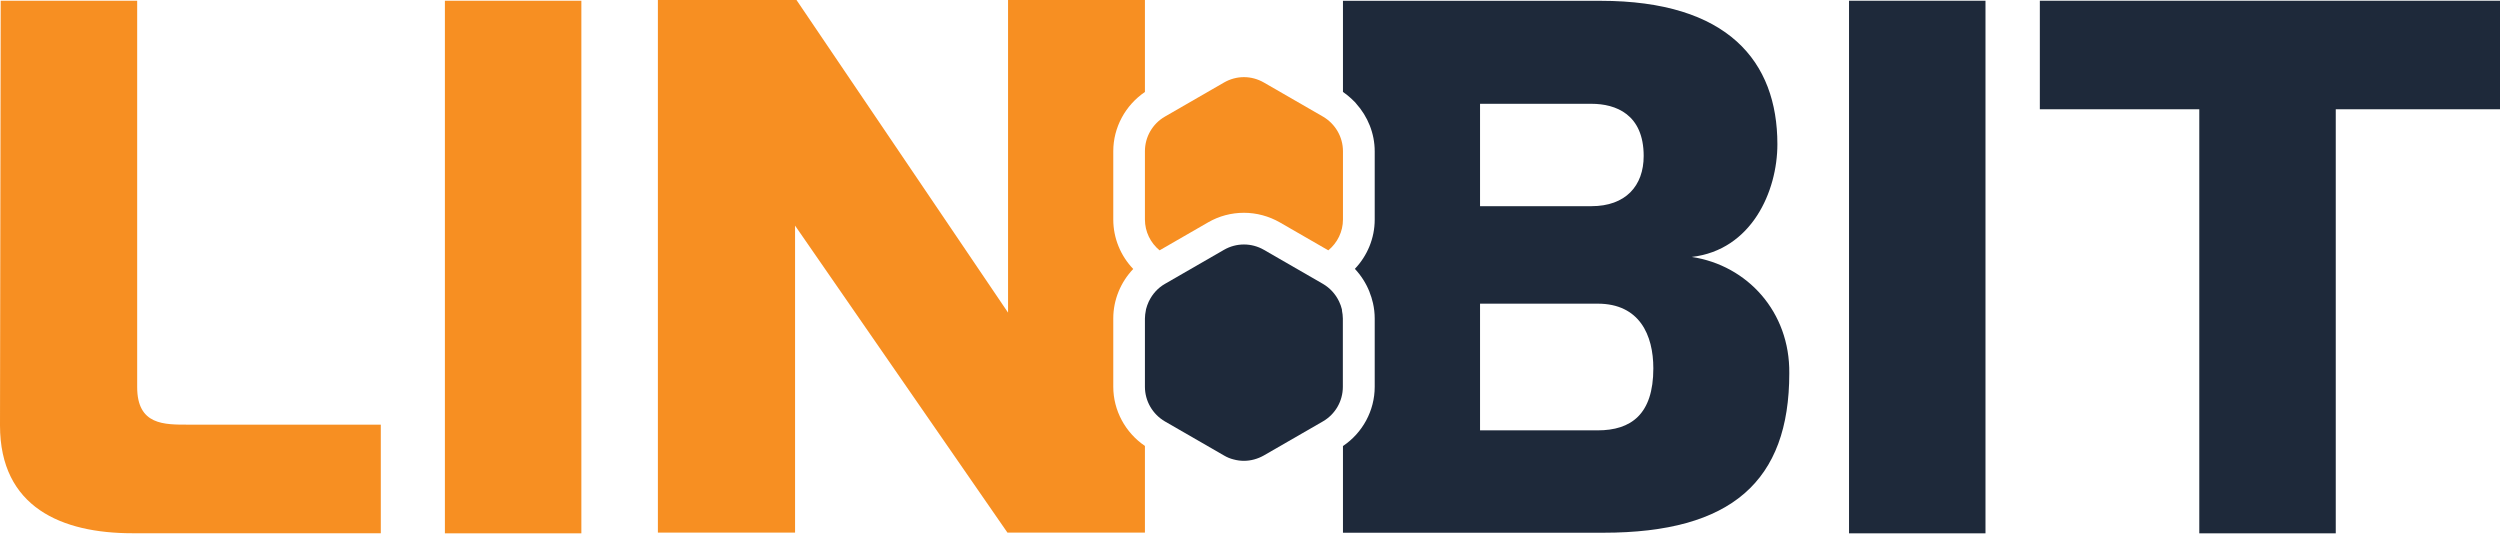 <svg width="200" height="43" viewBox="0 0 200 43" fill="none" xmlns="http://www.w3.org/2000/svg">
<g clip-path="url(#clip0_11_3394)">
<path d="M99.515 17.023C100.517 17.023 101.51 17.291 102.381 17.788L106.264 20.027C106.997 19.424 107.437 18.529 107.437 17.56V12.097C107.437 10.958 106.826 9.908 105.841 9.33L101.111 6.602C100.614 6.317 100.069 6.171 99.515 6.171C98.962 6.171 98.416 6.317 97.92 6.602L93.19 9.33C92.205 9.899 91.594 10.95 91.594 12.097V17.56C91.594 18.529 92.034 19.424 92.766 20.027L96.65 17.788C97.521 17.283 98.506 17.023 99.515 17.023Z" fill="#F78F22"/>
<path d="M0.057 0.057H10.974V30.968C10.974 34.029 13.148 33.972 15.093 33.972H30.464V42.659H10.583C4.958 42.659 0 40.599 0 34.029L0.057 0.057Z" fill="#F78F22"/>
<path d="M35.592 0.057H46.509V42.667H35.592V0.057Z" fill="#F78F22"/>
<path d="M158.839 0.057H147.922V42.667H158.839V0.057Z" fill="#1E293A"/>
<path d="M163.187 0.057V8.743H175.943V42.667H186.861V8.743H200V0.057H163.187Z" fill="#1E293A"/>
<path d="M107.363 24.83C107.363 24.83 107.355 24.765 107.347 24.732C107.298 24.529 107.225 24.325 107.135 24.138C107.127 24.113 107.111 24.097 107.103 24.073C106.826 23.511 106.395 23.039 105.841 22.713L101.111 19.986C100.126 19.416 98.905 19.416 97.92 19.986L93.19 22.713C92.636 23.031 92.205 23.511 91.928 24.073C91.92 24.097 91.904 24.113 91.895 24.138C91.806 24.325 91.741 24.529 91.684 24.732C91.684 24.765 91.668 24.797 91.668 24.83C91.627 25.041 91.594 25.261 91.594 25.481V30.944C91.594 32.083 92.205 33.134 93.19 33.712L97.92 36.439C98.164 36.585 98.424 36.691 98.693 36.756C99.231 36.903 99.792 36.903 100.33 36.756C100.598 36.683 100.859 36.577 101.103 36.439L105.833 33.712C106.818 33.142 107.428 32.092 107.428 30.944V25.481C107.428 25.261 107.396 25.041 107.355 24.83H107.363Z" fill="#1E293A"/>
<path d="M135.336 20.556C140.123 20.002 142.191 15.321 142.191 11.536C142.191 4.909 138.234 0.065 128.042 0.065H107.437V7.351C107.486 7.384 107.527 7.425 107.575 7.457C107.673 7.522 107.763 7.595 107.852 7.669C107.942 7.742 108.023 7.815 108.105 7.889C108.21 7.986 108.316 8.084 108.414 8.19C108.438 8.214 108.463 8.247 108.487 8.279C109.423 9.321 109.977 10.673 109.977 12.106V17.568C109.977 19.05 109.391 20.458 108.39 21.508C108.878 22.029 109.277 22.648 109.546 23.316C109.562 23.364 109.578 23.405 109.594 23.454C109.635 23.568 109.676 23.682 109.716 23.796C109.749 23.91 109.782 24.016 109.806 24.13C109.814 24.17 109.83 24.211 109.839 24.252C109.928 24.651 109.977 25.058 109.977 25.481V30.944C109.977 32.849 109.008 34.632 107.437 35.682V42.618H128.27C138.519 42.618 143.143 38.498 143.143 29.861C143.2 24.96 139.797 21.232 135.344 20.556H135.336ZM118.403 8.304H127.317C129.263 8.304 131.494 9.142 131.494 12.48C131.494 14.873 130.045 16.494 127.317 16.494H118.403V8.296V8.304ZM127.814 34.428H118.403V24.293H127.814C131.16 24.293 132.267 26.8 132.267 29.47C132.267 33.15 130.484 34.428 127.814 34.428Z" fill="#1E293A"/>
<path d="M89.062 30.936V25.473C89.062 23.983 89.657 22.567 90.658 21.517C89.648 20.466 89.062 19.05 89.062 17.56V12.097C89.062 10.193 90.031 8.418 91.594 7.359V0H80.644V25.009L63.719 0H52.631V42.61H63.605V18.049L80.596 42.61H91.594V35.674C90.031 34.615 89.062 32.841 89.062 30.936Z" fill="#F78F22"/>
</g>
<defs>
<clipPath id="clip0_11_3394">
<rect width="200" height="42.667" fill="white"/>
</clipPath>
</defs>
</svg>
